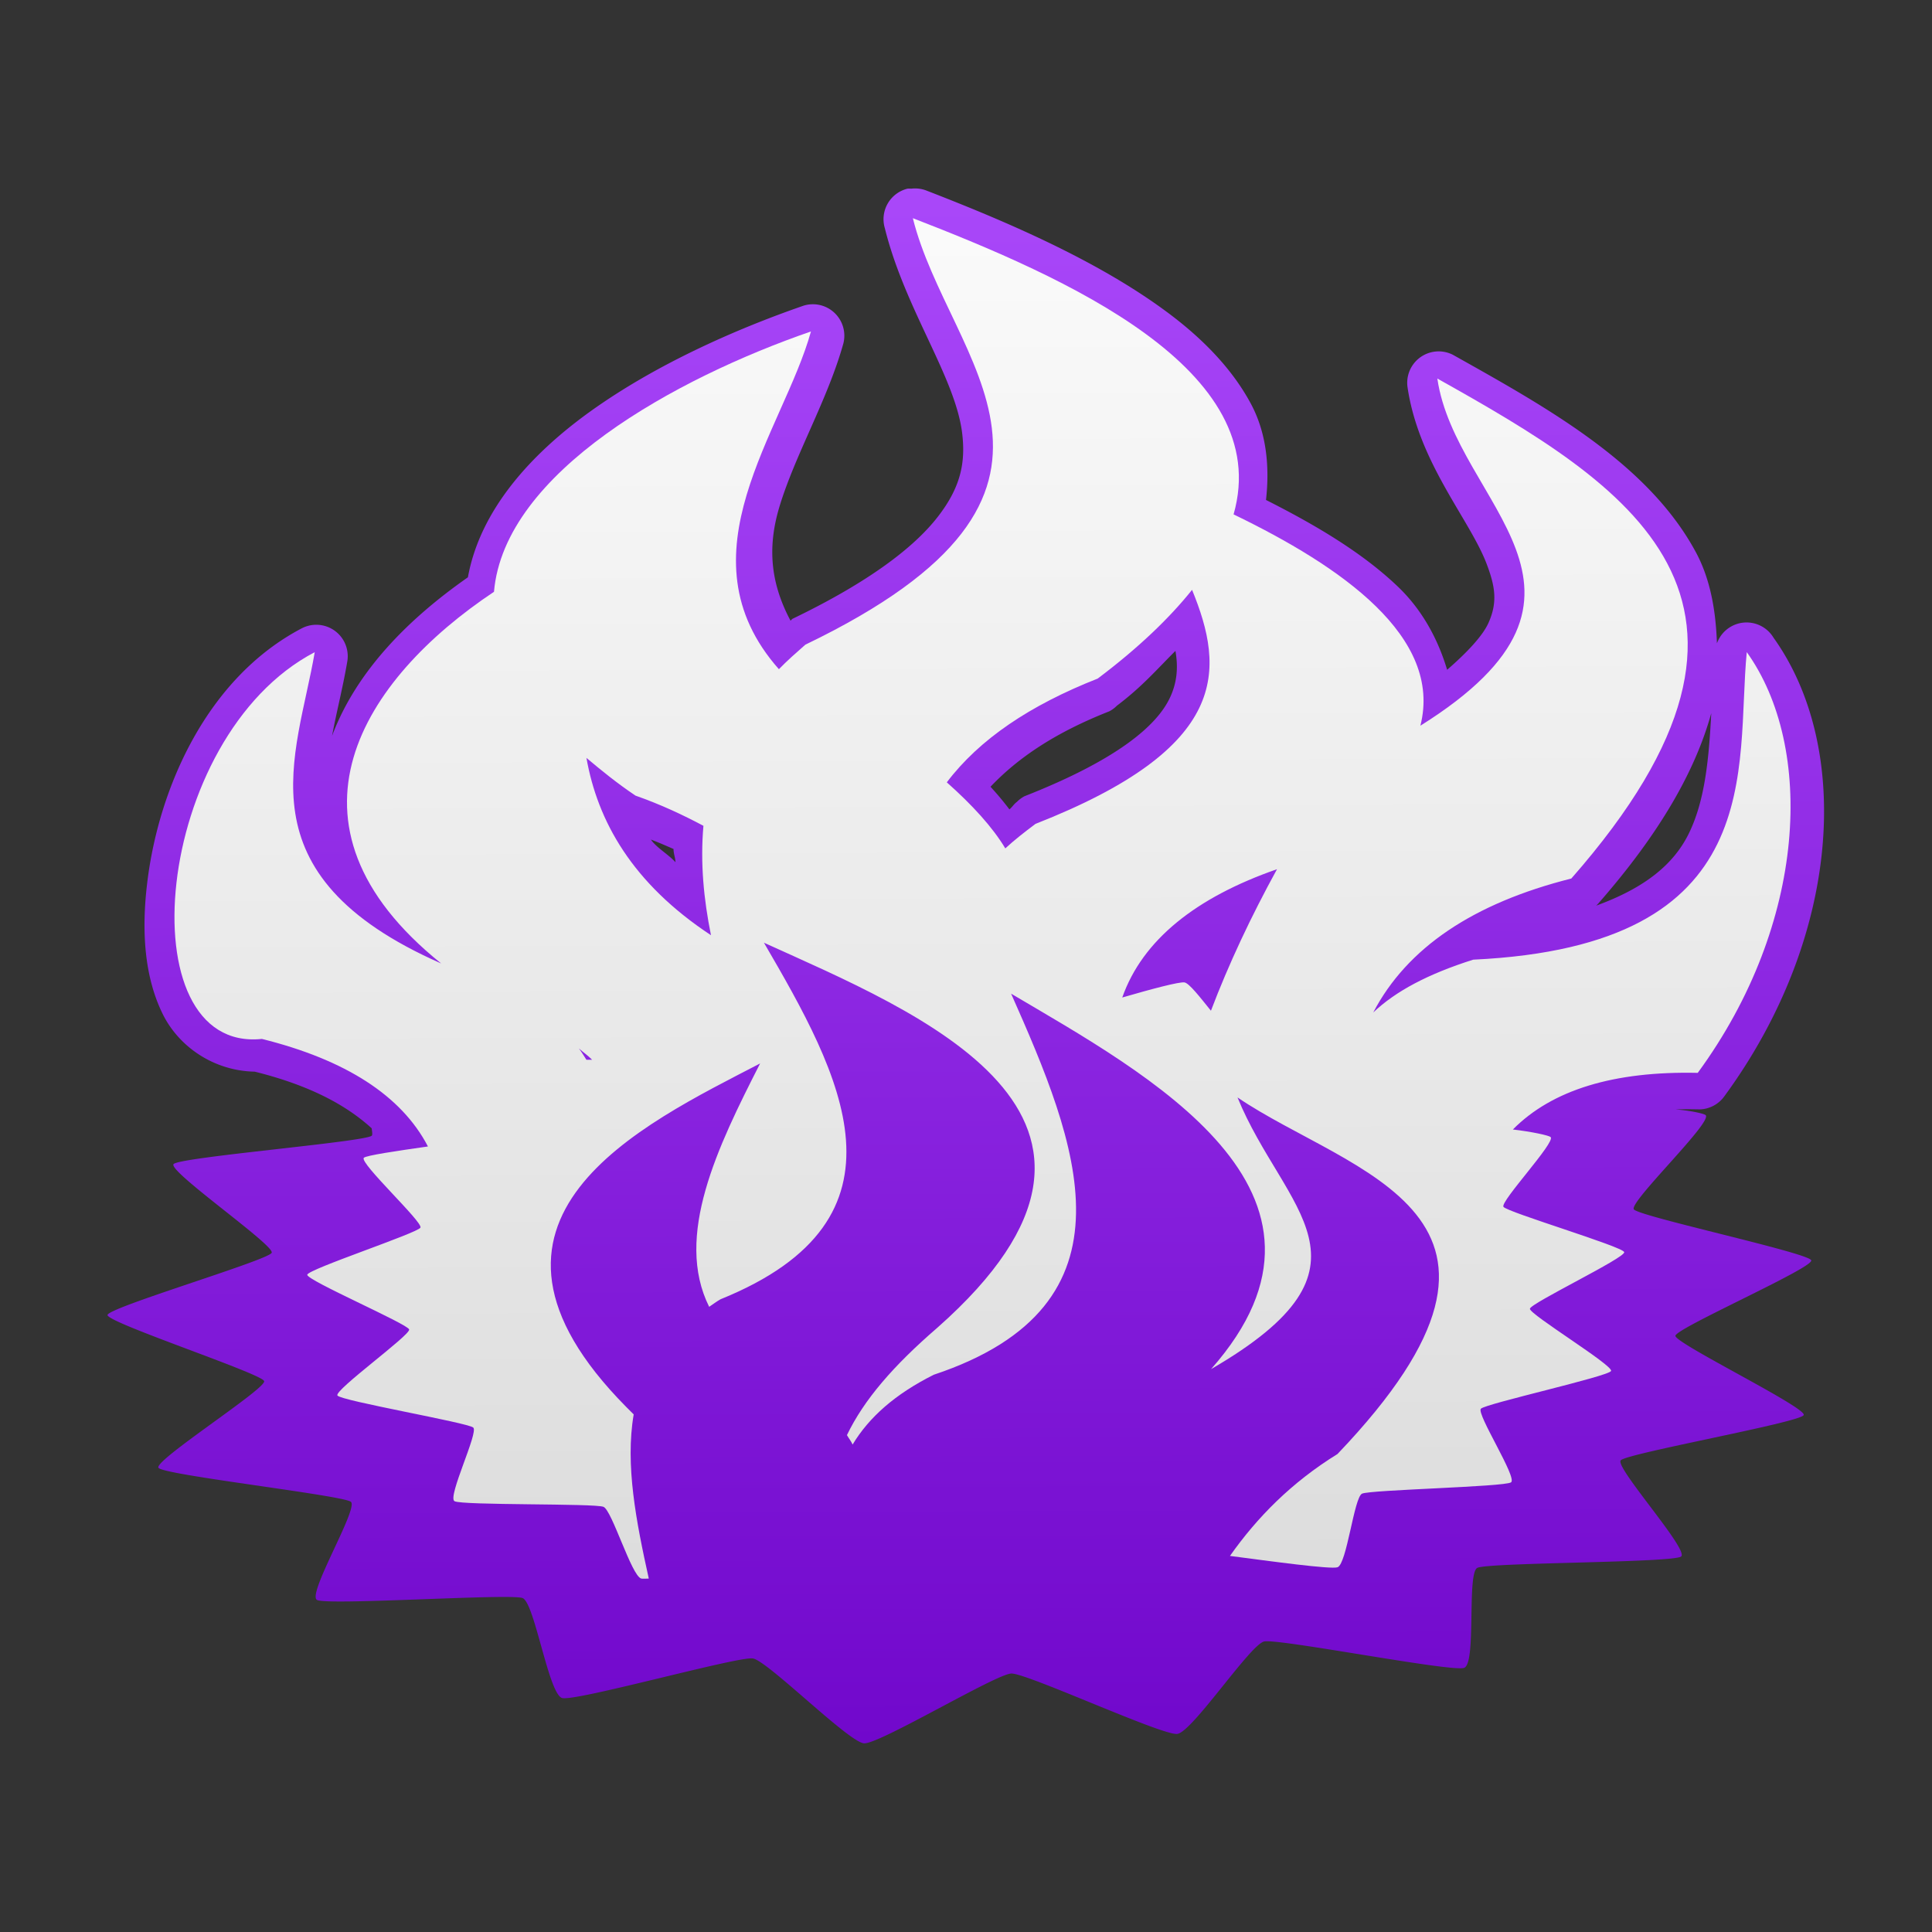 <?xml version="1.0" encoding="UTF-8" standalone="no"?>
<!-- Created with Inkscape (http://www.inkscape.org/) -->

<svg
   xmlns:dc="http://purl.org/dc/elements/1.1/"
   xmlns:cc="http://creativecommons.org/ns#"
   xmlns:rdf="http://www.w3.org/1999/02/22-rdf-syntax-ns#"
   xmlns:svg="http://www.w3.org/2000/svg"
   xmlns="http://www.w3.org/2000/svg"
   xmlns:xlink="http://www.w3.org/1999/xlink"
   xmlns:sodipodi="http://sodipodi.sourceforge.net/DTD/sodipodi-0.dtd"
   xmlns:inkscape="http://www.inkscape.org/namespaces/inkscape"
   width="32"
   height="32"
   id="svg2"
   version="1.1"
   inkscape:version="0.48.0 r9654"
   sodipodi:docname="weaponmod_napalm_warhead.svg"
   inkscape:export-filename="/home/awrapp/Documents/new stuff/weaponmod_napalm_warhead.png"
   inkscape:export-xdpi="180"
   inkscape:export-ydpi="180">
  <rect width="100%" height="100%" fill="#333333" stroke="none"/>
  <defs
     id="defs4">
    <linearGradient
       id="linearGradient3847">
      <stop
         style="stop-color:#ffffff;stop-opacity:1;"
         offset="0"
         id="stop3849" />
      <stop
         style="stop-color:#d5d5d5;stop-opacity:1;"
         offset="1"
         id="stop3851" />
    </linearGradient>
    <linearGradient
       id="linearGradient3833">
      <stop
         style="stop-color:#6a00c6;stop-opacity:1;"
         offset="0"
         id="stop3835" />
      <stop
         style="stop-color:#b04fff;stop-opacity:1;"
         offset="1"
         id="stop3837" />
    </linearGradient>
    <linearGradient
       inkscape:collect="always"
       xlink:href="#linearGradient3833"
       id="linearGradient3839"
       x1="17.197"
       y1="15.954"
       x2="27.384"
       y2="15.954"
       gradientUnits="userSpaceOnUse" />
    <linearGradient
       inkscape:collect="always"
       xlink:href="#linearGradient3833"
       id="linearGradient3841"
       x1="4.456"
       y1="15.895"
       x2="14.643"
       y2="15.895"
       gradientUnits="userSpaceOnUse" />
    <linearGradient
       inkscape:collect="always"
       xlink:href="#linearGradient3833"
       id="linearGradient3844"
       gradientUnits="userSpaceOnUse"
       x1="0.171"
       y1="32.055"
       x2="0.09"
       y2="0.18" />
    <linearGradient
       inkscape:collect="always"
       xlink:href="#linearGradient3847"
       id="linearGradient3859"
       x1="0.156"
       y1="0.489"
       x2="0.058"
       y2="31.56"
       gradientUnits="userSpaceOnUse" />
    <linearGradient
       inkscape:collect="always"
       xlink:href="#linearGradient3833"
       id="linearGradient5011"
       x1="0.082"
       y1="31.907"
       x2="-0.083"
       y2="-0.039"
       gradientUnits="userSpaceOnUse" />
    <linearGradient
       inkscape:collect="always"
       xlink:href="#linearGradient3847"
       id="linearGradient5019"
       x1="-0.069"
       y1="0.006"
       x2="0.165"
       y2="32.078"
       gradientUnits="userSpaceOnUse" />
    <linearGradient
       inkscape:collect="always"
       xlink:href="#linearGradient3847"
       id="linearGradient4021"
       x1="0.007"
       y1="0.039"
       x2="-0.016"
       y2="31.922"
       gradientUnits="userSpaceOnUse" />
    <linearGradient
       inkscape:collect="always"
       xlink:href="#linearGradient3833-1"
       id="linearGradient4029-6"
       x1="0.167"
       y1="31.847"
       x2="0.076"
       y2="-0.036"
       gradientUnits="userSpaceOnUse" />
    <linearGradient
       id="linearGradient3833-1">
      <stop
         style="stop-color:#00cabe;stop-opacity:1;"
         offset="0"
         id="stop3835-0" />
      <stop
         style="stop-color:#77fff7;stop-opacity:1;"
         offset="1"
         id="stop3837-4" />
    </linearGradient>
    <linearGradient
       inkscape:collect="always"
       xlink:href="#linearGradient3847"
       id="linearGradient3900"
       x1="-0.018"
       y1="0.054"
       x2="0.009"
       y2="32.063"
       gradientUnits="userSpaceOnUse" />
    <linearGradient
       inkscape:collect="always"
       xlink:href="#linearGradient3847"
       id="linearGradient4025"
       x1="-0.014"
       y1="0.109"
       x2="0.11"
       y2="32.055"
       gradientUnits="userSpaceOnUse" />
    <linearGradient
       inkscape:collect="always"
       xlink:href="#linearGradient3833"
       id="linearGradient4034"
       x1="0.013"
       y1="32.161"
       x2="-0.093"
       y2="0.215"
       gradientUnits="userSpaceOnUse" />
  </defs>
  <sodipodi:namedview
     id="base"
     pagecolor="#000000"
     bordercolor="#666666"
     borderopacity="1.0"
     inkscape:pageopacity="0"
     inkscape:pageshadow="2"
     inkscape:zoom="7.9195959"
     inkscape:cx="14.754015"
     inkscape:cy="14.85287"
     inkscape:document-units="px"
     inkscape:current-layer="layer1"
     showgrid="true"
     inkscape:snap-grids="false"
     inkscape:snap-to-guides="false"
     inkscape:window-width="733"
     inkscape:window-height="850"
     inkscape:window-x="707"
     inkscape:window-y="0"
     inkscape:window-maximized="0">
    <inkscape:grid
       type="xygrid"
       id="grid3040"
       empspacing="5"
       dotted="true"
       visible="true"
       enabled="true"
       snapvisiblegridlinesonly="true" />
  </sodipodi:namedview>
  <g
     inkscape:label="Layer 1"
     inkscape:groupmode="layer"
     id="layer1"
     transform="translate(0,-1020.362)"
     style="display:inline">
    <path
       style="fill:url(#linearGradient4034);fill-opacity:1;fill-rule:evenodd;stroke:none"
       d="M 15.031 3.125 A 0.521 0.521 0 0 0 14.656 3.781 C 14.99 5.128 15.83 6.254 15.938 7.188 C 15.991 7.654 15.92 8.063 15.531 8.562 C 15.143 9.062 14.4 9.636 13.125 10.25 A 0.521 0.521 0 0 0 13.094 10.281 C 12.769 9.671 12.705 9.083 12.906 8.406 C 13.163 7.544 13.71 6.619 13.969 5.688 A 0.521 0.521 0 0 0 13.312 5.062 C 12.165 5.459 10.856 6.042 9.781 6.812 C 8.783 7.528 7.95 8.455 7.75 9.562 C 6.764 10.251 5.902 11.116 5.5 12.188 C 5.573 11.795 5.676 11.401 5.75 10.969 A 0.521 0.521 0 0 0 5 10.406 C 3.436 11.224 2.628 13.038 2.438 14.625 C 2.342 15.418 2.391 16.167 2.688 16.781 C 2.957 17.34 3.546 17.738 4.219 17.75 C 5.116 17.973 5.726 18.296 6.156 18.688 C 6.162 18.738 6.174 18.799 6.156 18.812 C 6.016 18.917 2.974 19.166 2.875 19.281 C 2.776 19.397 4.554 20.627 4.5 20.75 C 4.446 20.873 1.788 21.656 1.781 21.781 C 1.774 21.907 4.335 22.751 4.375 22.875 C 4.415 22.999 2.539 24.194 2.625 24.312 C 2.711 24.431 5.684 24.767 5.812 24.875 C 5.941 24.983 5.083 26.405 5.25 26.5 C 5.417 26.595 8.456 26.391 8.656 26.469 C 8.856 26.547 9.087 28.066 9.312 28.125 C 9.538 28.184 12.225 27.431 12.469 27.469 C 12.713 27.506 14.059 28.86 14.312 28.875 C 14.566 28.89 16.495 27.727 16.75 27.719 C 17.005 27.71 19.252 28.75 19.5 28.719 C 19.748 28.688 20.706 27.24 20.938 27.188 C 21.169 27.135 24.042 27.698 24.25 27.625 C 24.458 27.552 24.292 26.059 24.469 25.969 C 24.646 25.878 27.703 25.886 27.844 25.781 C 27.984 25.676 26.745 24.303 26.844 24.188 C 26.942 24.072 29.821 23.56 29.875 23.438 C 29.929 23.315 27.743 22.25 27.75 22.125 C 27.757 22 30.04 20.999 30 20.875 C 29.96 20.751 27.149 20.149 27.062 20.031 C 26.976 19.913 28.379 18.577 28.25 18.469 C 28.221 18.445 28.006 18.395 27.75 18.375 C 27.885 18.371 28.01 18.372 28.156 18.375 A 0.521 0.521 0 0 0 28.562 18.156 C 30.488 15.528 30.686 12.395 29.375 10.562 A 0.521 0.521 0 0 0 28.438 10.656 C 28.419 10.117 28.331 9.601 28.094 9.156 C 27.305 7.68 25.63 6.754 24.062 5.875 A 0.521 0.521 0 0 0 23.312 6.406 C 23.495 7.667 24.345 8.602 24.625 9.344 C 24.765 9.714 24.806 9.974 24.656 10.312 C 24.562 10.527 24.304 10.803 23.969 11.094 C 23.817 10.585 23.556 10.102 23.156 9.719 C 22.559 9.147 21.773 8.687 20.969 8.281 C 21.033 7.713 20.972 7.16 20.719 6.688 C 20.4 6.093 19.897 5.587 19.312 5.156 C 18.144 4.294 16.619 3.65 15.344 3.156 A 0.521 0.521 0 0 0 15.094 3.125 A 0.521 0.521 0 0 0 15.031 3.125 z M 19.469 10.781 C 19.518 11.061 19.494 11.313 19.375 11.562 C 19.161 12.011 18.527 12.576 16.969 13.188 A 0.521 0.521 0 0 0 16.844 13.281 C 16.787 13.324 16.769 13.365 16.719 13.406 C 16.625 13.281 16.522 13.158 16.406 13.031 C 16.87 12.542 17.491 12.129 18.375 11.781 A 0.521 0.521 0 0 0 18.5 11.688 C 18.918 11.373 19.164 11.084 19.469 10.781 z M 28.344 11.812 C 28.305 12.534 28.248 13.247 27.969 13.812 C 27.721 14.313 27.251 14.704 26.438 15 A 0.521 0.521 0 0 0 26.469 14.969 C 27.497 13.797 28.081 12.764 28.344 11.812 z M 10.781 13.906 C 10.911 13.954 11.043 14.013 11.156 14.062 C 11.155 14.137 11.186 14.207 11.188 14.281 C 11.072 14.152 10.871 14.039 10.781 13.906 z "
       transform="translate(0,1020.362)"
       id="path3033" />
  </g>
  <g
     inkscape:groupmode="layer"
     id="layer2"
     inkscape:label="Layer 2"
     style="display:inline"
     sodipodi:insensitive="true">
    <path
       style="fill:#808080;fill-opacity:1;fill-rule:evenodd;stroke:none;display:inline"
       inkscape:transform-center-y="-2.9925945"
       d="m 35.316,2.456 c 1.461,-3.627 0.818,-6.915 -1.775,-9.506 -4.873,-4.982 -0.301,-7.823 2.777,-9.441 0.105,3.503 -1.415,7.094 1.648,8.741 3.176,2.113 1.347,5.552 1.065,8.801 z"
       id="path3021-7-9-8-7-0"
       inkscape:connector-curvature="0"
       sodipodi:nodetypes="cccccc"
       inkscape:transform-center-x="0.46590966" />
    <path
       style="fill:url(#linearGradient4025);fill-opacity:1;fill-rule:evenodd;stroke:none;display:inline"
       d="m 15.12,3.615 c 0.59,2.381 3.49,4.524 -1.781,7.063 -0.16,0.141 -0.304,0.267 -0.438,0.406 -1.675,-1.891 0.075,-3.949 0.531,-5.594 -2.224,0.768 -5.079,2.326 -5.25,4.312 -2.159,1.438 -3.756,3.839 -0.875,6.156 -3.359,-1.478 -2.387,-3.436 -2.094,-5.156 -2.681,1.402 -3.134,6.642 -0.875,6.406 1.383,0.344 2.31,0.937 2.75,1.781 -0.523,0.075 -1.027,0.149 -1.062,0.188 -0.077,0.084 0.982,1.066 0.938,1.156 -0.044,0.09 -1.865,0.689 -1.875,0.781 -0.01,0.092 1.663,0.814 1.688,0.906 0.024,0.092 -1.245,1.006 -1.188,1.094 0.058,0.088 2.161,0.45 2.25,0.531 0.089,0.081 -0.43,1.147 -0.312,1.219 0.118,0.072 2.326,0.034 2.469,0.094 0.142,0.06 0.463,1.142 0.625,1.188 0.012,0.004 0.092,0.002 0.125,0 -0.209,-0.942 -0.393,-1.885 -0.25,-2.719 -0.043,-0.044 -0.08,-0.08 -0.125,-0.125 -3.081,-3.115 0.273,-4.676 2.219,-5.688 -0.704,1.379 -1.426,2.864 -0.844,4.031 0.064,-0.042 0.117,-0.085 0.188,-0.125 3.311,-1.338 1.99,-3.726 0.719,-5.906 2.512,1.142 6.852,2.858 2.875,6.375 -0.732,0.632 -1.218,1.195 -1.5,1.781 0.031,0.054 0.069,0.1 0.094,0.156 0.271,-0.45 0.7,-0.833 1.344,-1.156 3.483,-1.16 2.373,-3.85 1.281,-6.312 2.221,1.315 5.91,3.28 3.312,6.219 2.958,-1.715 1.204,-2.627 0.438,-4.5 1.866,1.27 5.465,1.919 1.656,5.906 -0.762,0.471 -1.332,1.05 -1.781,1.688 0.682,0.089 1.668,0.225 1.781,0.188 0.155,-0.052 0.273,-1.154 0.406,-1.219 0.133,-0.065 2.362,-0.112 2.469,-0.188 0.107,-0.076 -0.577,-1.134 -0.5,-1.219 0.077,-0.084 2.112,-0.535 2.156,-0.625 0.044,-0.09 -1.354,-0.939 -1.344,-1.031 0.01,-0.092 1.587,-0.846 1.562,-0.938 -0.024,-0.092 -1.942,-0.662 -2,-0.75 -0.058,-0.088 0.871,-1.075 0.781,-1.156 -0.028,-0.026 -0.306,-0.088 -0.625,-0.125 0.651,-0.658 1.678,-0.969 3.062,-0.938 1.815,-2.477 1.938,-5.395 0.812,-6.969 -0.187,1.909 0.399,4.864 -4.531,5.094 -0.748,0.237 -1.285,0.522 -1.656,0.875 0.562,-1.074 1.658,-1.81 3.281,-2.219 4.067,-4.632 0.909,-6.527 -2.219,-8.281 0.301,2.08 3.258,3.535 -0.281,5.75 0.373,-1.472 -1.31,-2.638 -3.094,-3.5 0.685,-2.401 -2.785,-3.928 -5.312,-4.906 z m 4.625,6.156 c 0.539,1.319 0.64,2.606 -2.594,3.875 -0.182,0.136 -0.354,0.271 -0.5,0.406 -0.212,-0.354 -0.553,-0.725 -0.969,-1.094 0.538,-0.711 1.372,-1.275 2.5,-1.719 0.685,-0.516 1.193,-1.008 1.562,-1.469 z M 9.713,12.553 c 0.245,0.205 0.5,0.415 0.813,0.625 0.419,0.147 0.786,0.32 1.125,0.5 -0.054,0.615 0.005,1.218 0.125,1.812 -1.307,-0.862 -1.878,-1.891 -2.063,-2.938 z m 11.438,1.844 c -0.432,0.787 -0.8,1.57 -1.094,2.344 -0.185,-0.23 -0.361,-0.456 -0.438,-0.469 -0.084,-0.014 -0.55,0.11 -1.031,0.25 0.336,-0.954 1.22,-1.657 2.562,-2.125 z M 9.588,17.365 c 0.073,0.066 0.153,0.119 0.219,0.188 -0.032,-0.001 -0.061,0.001 -0.094,0 -0.042,-0.062 -0.076,-0.125 -0.125,-0.188 z"
       id="path3021-7-9-8-7-0-4"
       inkscape:connector-curvature="0" />
  </g>
  <g
     inkscape:groupmode="layer"
     id="layer3"
     inkscape:label="Layer 3"
     style="display:inline" />
</svg>
